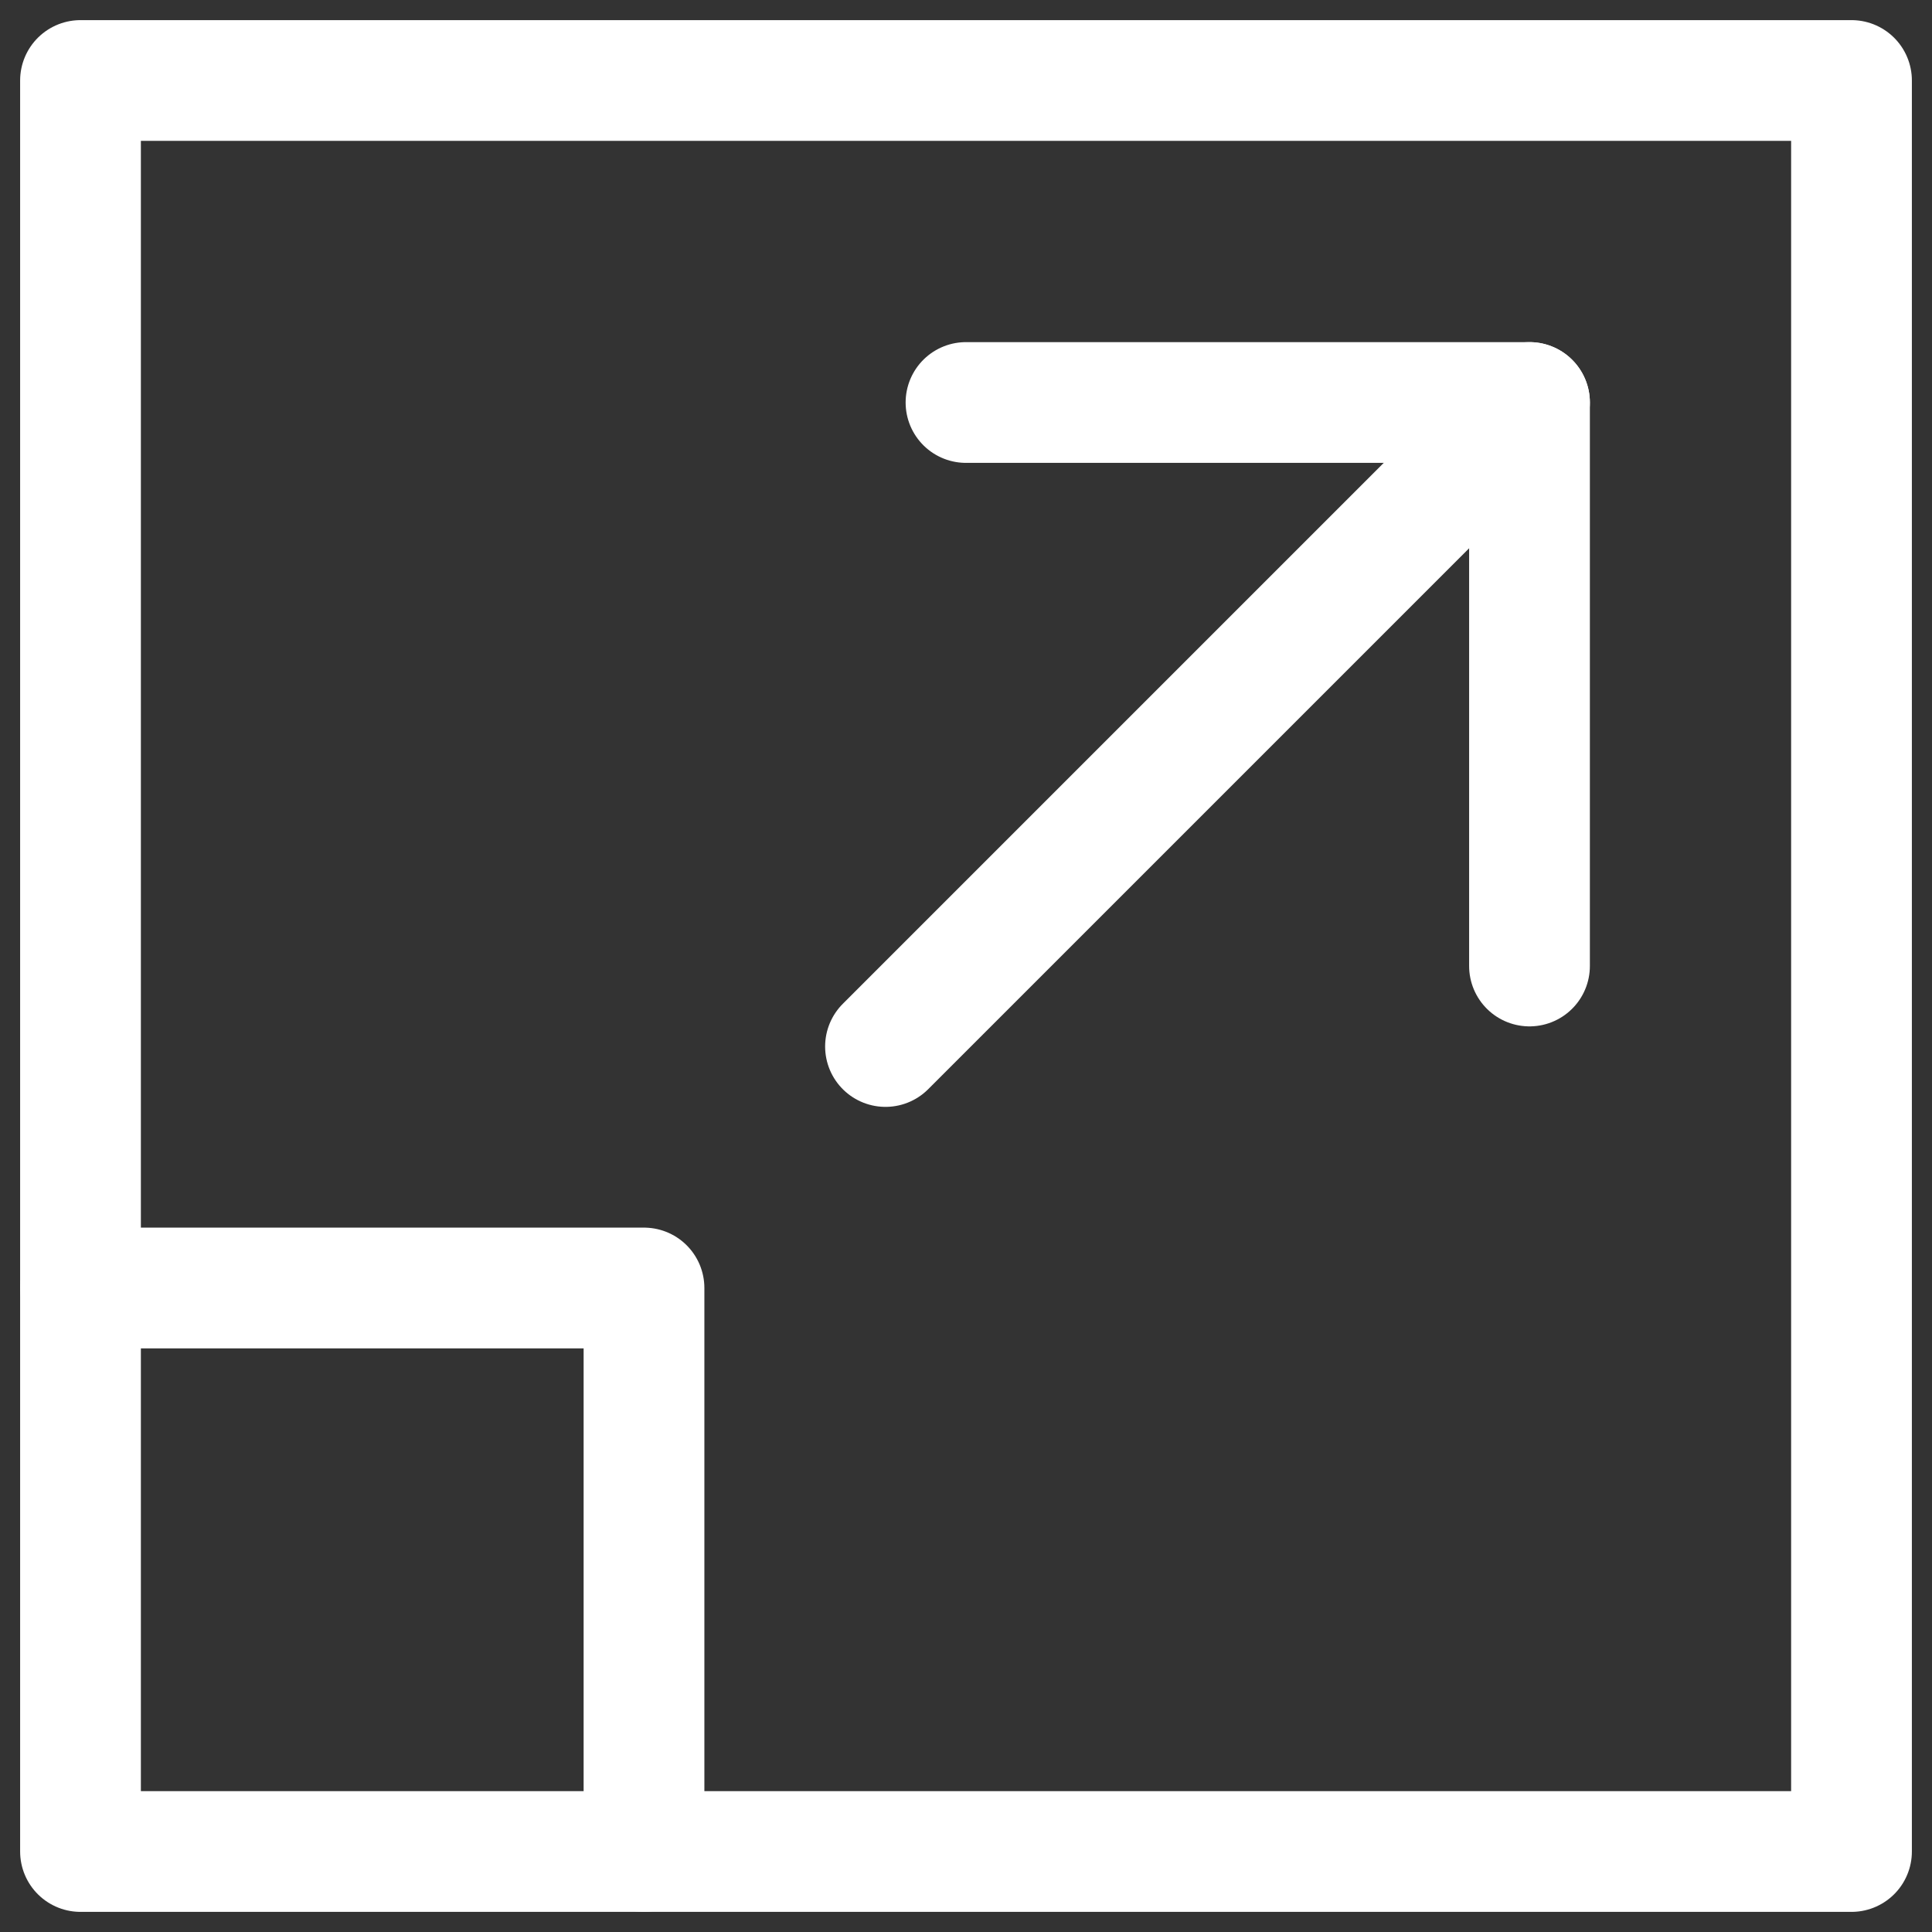 <svg width="24" height="24" viewBox="0 0 24 24" fill="none" xmlns="http://www.w3.org/2000/svg">
<rect x="0" y="0" width="24" height="24" fill="#333333" stroke="none"/>
<rect width="22" height="22" fill="black" fill-opacity="0" transform="translate(1 1)"/>
<path d="M1 16H8V23" stroke="white" stroke-width="1.5" stroke-linecap="round" stroke-linejoin="round"/>
<path fill-rule="evenodd" clip-rule="evenodd" d="M1 23H23V1H1V23Z" stroke="white" stroke-width="1.5" stroke-linecap="round" stroke-linejoin="round"/>
<path d="M11 13L19 5" stroke="white" stroke-width="1.5" stroke-linecap="round" stroke-linejoin="round"/>
<path d="M19 12V5H12" stroke="white" stroke-width="1.5" stroke-linecap="round" stroke-linejoin="round"/>
</svg>
